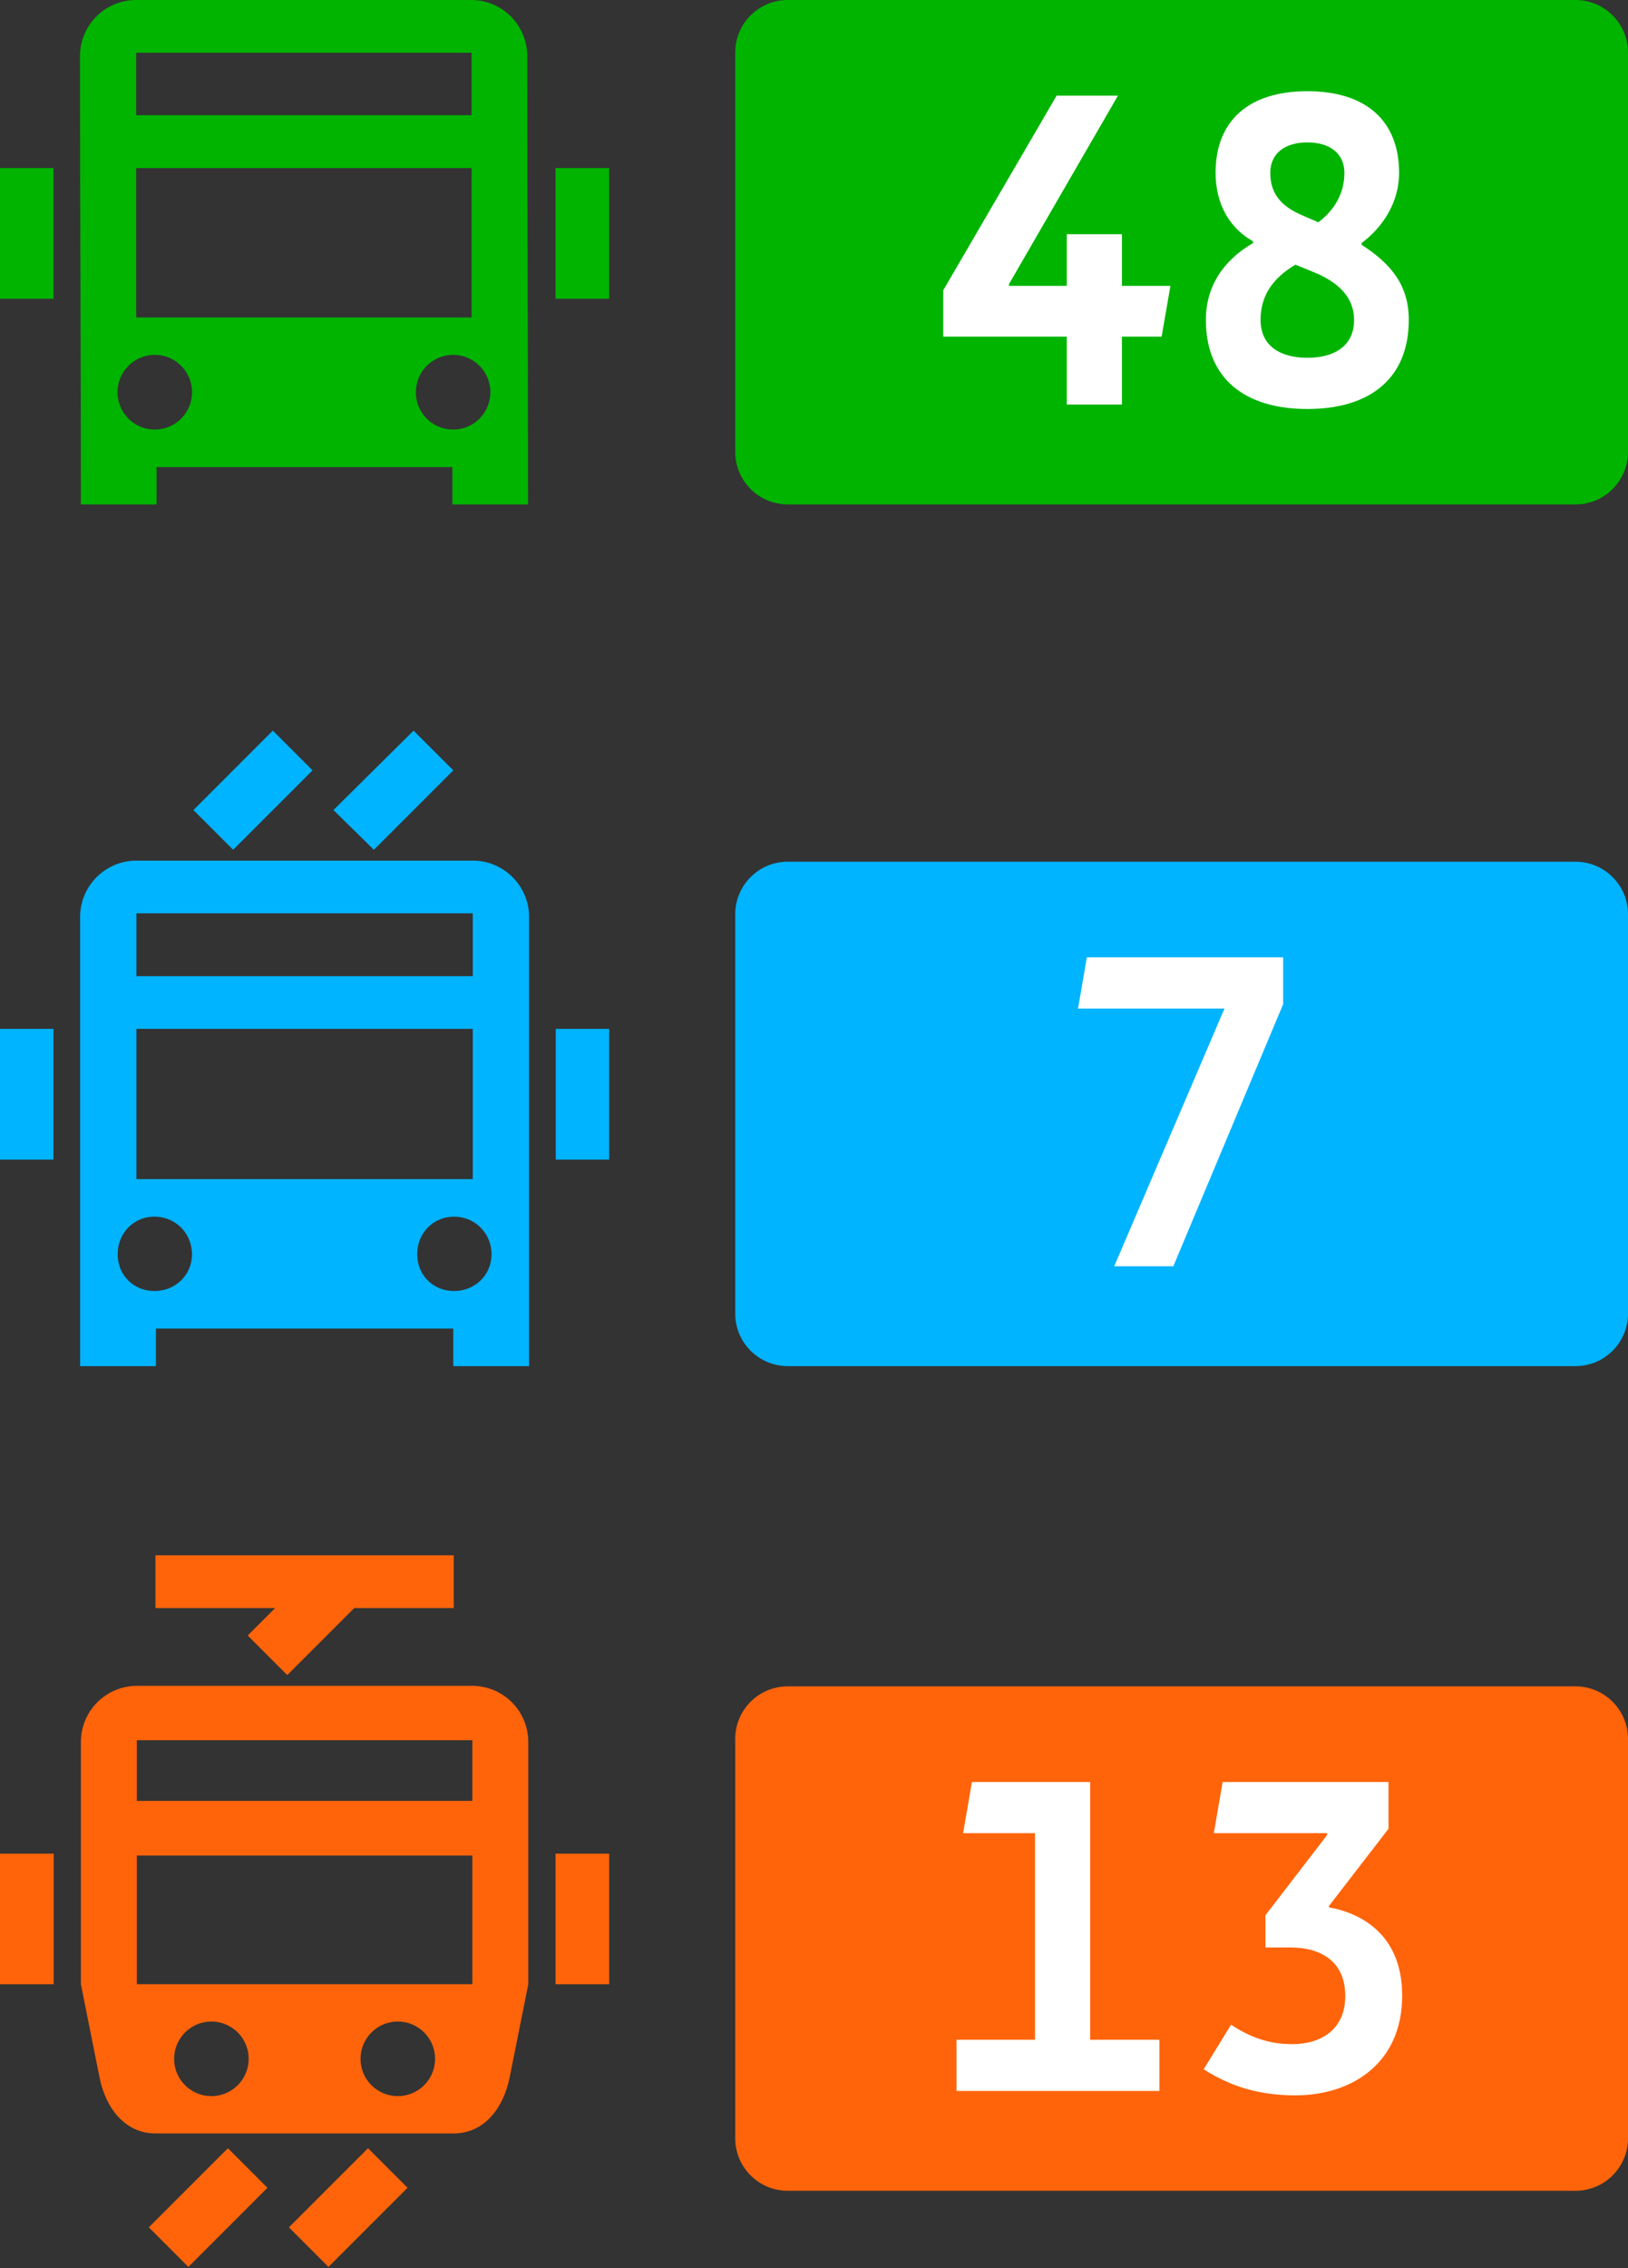 <svg width="1200" height="1671" viewBox="0 0 1200 1671" fill="none" xmlns="http://www.w3.org/2000/svg">
<rect x="0" y="0" width="1200" height="1671" fill="#333333" stroke="none"/>
<path fill-rule="evenodd" clip-rule="evenodd" d="M100.207 0H347.399C358.334 0.025 368.815 4.388 376.547 12.134C384.28 19.88 388.636 30.378 388.661 41.333C388.661 151.045 389.231 267.043 389.231 371.613H333.423V344.09H115.419V371.613H59.611C59.611 266.853 58.946 151.331 58.946 41.333C58.971 30.378 63.326 19.88 71.058 12.134C78.791 4.388 89.272 0.025 100.207 0ZM409.482 123.808H449.032V220.092H409.482V123.903V123.808ZM0 123.808H39.455V220.092H0V123.903V123.808ZM114.088 261.424C119.523 261.424 124.835 263.038 129.353 266.063C133.872 269.087 137.393 273.386 139.473 278.415C141.552 283.444 142.097 288.978 141.037 294.317C139.976 299.656 137.359 304.561 133.517 308.41C129.674 312.259 124.778 314.88 119.448 315.942C114.118 317.004 108.594 316.459 103.574 314.376C98.553 312.293 94.262 308.765 91.243 304.239C88.223 299.713 86.612 294.391 86.612 288.948C86.612 281.648 89.507 274.647 94.66 269.486C99.813 264.324 106.801 261.424 114.088 261.424ZM100.398 38.856H347.589V84.856H100.398V38.856ZM100.398 123.808H347.589V233.901H100.398V123.903V123.808ZM333.993 261.424C339.428 261.424 344.74 263.038 349.258 266.063C353.777 269.087 357.298 273.386 359.378 278.415C361.458 283.444 362.002 288.978 360.942 294.317C359.882 299.656 357.265 304.561 353.422 308.41C349.579 312.259 344.683 314.88 339.354 315.942C334.024 317.004 328.499 316.459 323.479 314.376C318.458 312.293 314.167 308.765 311.148 304.239C308.129 299.713 306.517 294.391 306.517 288.948C306.517 281.648 309.412 274.647 314.564 269.486C319.717 264.324 326.706 261.424 333.993 261.424Z" fill="#00B400"/>
<path d="M201.107 538.27L142.584 596.793L171.845 626.054L230.368 567.531L201.107 538.27ZM304.852 538.27L245.797 596.793L275.591 626.054L334.114 567.531L304.852 538.27ZM449.032 757.997H409.662V854.295H449.032V757.997ZM39.37 757.997H0V854.295H39.37V757.997ZM348.479 719.159H100.553V672.873H348.479V719.159ZM348.479 868.659H100.553V757.997H348.479V868.659ZM59.055 675.533V1006.45H114.918V978.789H334.114V1006.45H389.977V675.533C389.977 652.656 371.356 634.035 348.479 634.035H100.553C77.676 634.035 59.055 652.656 59.055 675.533ZM86.721 923.99C86.721 908.562 98.425 896.325 113.854 896.325C129.283 896.325 141.52 908.562 141.52 923.99C141.52 939.419 129.283 951.124 113.854 951.124C98.425 951.124 86.721 939.419 86.721 923.99ZM307.513 923.99C307.513 908.562 319.217 896.325 334.646 896.325C350.075 896.325 362.312 908.562 362.312 923.99C362.312 939.419 350.075 951.124 334.646 951.124C319.217 951.124 307.513 939.419 307.513 923.99Z" fill="#00B4FF"/>
<path d="M541.936 38.71C541.936 17.331 559.266 0 580.645 0H1161.29C1182.67 0 1200 17.331 1200 38.71V332.903C1200 354.282 1182.67 371.613 1161.29 371.613H580.645C559.266 371.613 541.936 354.282 541.936 332.903V38.71Z" fill="#00B400"/>
<path d="M778.844 70.449L695.277 213.845V247.987H786.323V298.062H826.968V247.987H856.232L862.735 210.593H826.968V172.55H786.323V210.593H743.726V209.293L824.041 70.449H778.844Z" fill="white"/>
<path d="M969.165 200.839C986.398 207.992 998.104 219.048 998.104 235.631C998.104 255.466 982.822 263.595 963.637 263.595C944.452 263.595 929.17 255.466 929.17 235.631C929.17 218.722 937.299 205.391 954.858 194.986L969.165 200.839ZM936.323 127.352C936.323 113.045 947.054 104.916 963.637 104.916C980.22 104.916 990.951 113.045 990.951 127.352C990.951 141.984 984.122 154.34 971.766 163.77L959.735 158.568C945.428 152.39 936.323 143.61 936.323 127.352ZM1003.63 179.053C1018.91 167.672 1031.27 149.463 1031.27 127.352C1031.27 88.983 1006.88 67.197 963.637 67.197C920.391 67.197 896.003 88.983 896.003 127.352C896.003 151.089 907.059 168.648 923.642 177.752V179.053C901.206 192.059 888.85 211.569 888.85 235.631C888.85 278.552 917.139 301.313 963.637 301.313C1010.14 301.313 1038.42 278.552 1038.42 235.631C1038.42 210.268 1025.42 194.335 1003.63 180.353V179.053Z" fill="white"/>
<path d="M541.936 673.55C541.936 652.171 559.266 634.84 580.645 634.84H1161.29C1182.67 634.84 1200 652.171 1200 673.55V967.743C1200 989.122 1182.67 1006.45 1161.29 1006.45H580.645C559.266 1006.45 541.936 989.122 541.936 967.743V673.55Z" fill="#00B4FF"/>
<path d="M821.284 932.902H864.856L945.821 739.756V705.289H801.124L794.621 743.008H902.575L821.284 932.902Z" fill="white"/>
<path d="M541.936 1281.08C541.936 1259.71 559.266 1242.38 580.645 1242.38H1161.29C1182.67 1242.38 1200 1259.71 1200 1281.08V1575.28C1200 1596.66 1182.67 1613.99 1161.29 1613.99H580.645C559.266 1613.99 541.936 1596.66 541.936 1575.28V1281.08Z" fill="#FF640A"/>
<path d="M716.412 1312.82L709.909 1350.54H762.91V1502.72H705.031V1540.44H854.605V1502.72H803.555V1312.82H716.412Z" fill="white"/>
<path d="M979.569 1405.17V1404.19L1023.47 1347.29V1312.82H901.205L894.702 1350.54H978.268V1351.84L932.746 1411.02V1434.76H951.28C973.391 1434.76 991.6 1444.84 991.6 1470.53C991.6 1494.91 974.041 1505.97 952.581 1505.97C934.046 1505.97 920.39 1500.12 907.383 1491.66L887.223 1524.5C905.757 1536.21 926.243 1543.69 954.857 1543.69C996.152 1543.69 1033.55 1520.28 1033.55 1470.2C1033.55 1428.91 1007.86 1410.37 979.569 1405.17Z" fill="white"/>
<path fill-rule="evenodd" clip-rule="evenodd" d="M100.854 1241.99H348.181C359.102 1242.02 369.566 1246.37 377.288 1254.09C385.011 1261.81 389.363 1272.28 389.395 1283.2V1461.82L375.653 1530.53C371.209 1552.75 357.104 1571.74 334.438 1571.74H114.596C91.931 1571.74 77.825 1552.75 73.379 1530.53L59.639 1461.82V1283.2C59.67 1272.28 64.023 1261.81 71.745 1254.09C79.468 1246.37 89.933 1242.02 100.854 1241.99ZM409.489 1365.64H449.032V1461.82H409.489V1365.64ZM0 1365.64H39.549V1461.82H0V1365.64ZM212.973 1640.93L271.268 1582.63L300.414 1611.78L242.119 1670.07L212.973 1640.93ZM109.704 1640.93L167.997 1582.63L197.143 1611.78L138.851 1670.07L109.704 1640.93ZM114.599 1145.81H334.436V1184.69H261.108L211.739 1234.06L182.596 1204.91L202.819 1184.69H114.599V1145.81ZM293.217 1489.3C298.651 1489.3 303.964 1490.91 308.484 1493.93C313.003 1496.95 316.525 1501.24 318.605 1506.26C320.685 1511.28 321.229 1516.81 320.169 1522.14C319.109 1527.47 316.492 1532.37 312.65 1536.21C308.807 1540.05 303.911 1542.67 298.58 1543.73C293.25 1544.79 287.724 1544.25 282.703 1542.17C277.682 1540.09 273.39 1536.57 270.37 1532.05C267.351 1527.53 265.739 1522.22 265.739 1516.78C265.738 1509.49 268.633 1502.5 273.786 1497.35C278.939 1492.2 285.929 1489.3 293.217 1489.3ZM155.815 1489.3C161.25 1489.3 166.563 1490.91 171.082 1493.93C175.601 1496.95 179.122 1501.24 181.202 1506.27C183.282 1511.29 183.826 1516.81 182.766 1522.14C181.705 1527.47 179.088 1532.37 175.245 1536.21C171.402 1540.05 166.506 1542.67 161.176 1543.73C155.845 1544.79 150.32 1544.25 145.299 1542.17C140.278 1540.09 135.986 1536.57 132.967 1532.05C129.947 1527.53 128.335 1522.22 128.335 1516.78C128.335 1509.49 131.231 1502.5 136.384 1497.35C141.537 1492.2 148.527 1489.3 155.815 1489.3ZM100.854 1282.04H348.181V1326.76H100.854L100.854 1282.04ZM100.854 1367.02H348.181V1461.82H100.854L100.854 1367.02Z" fill="#FF640A"/>
</svg>

